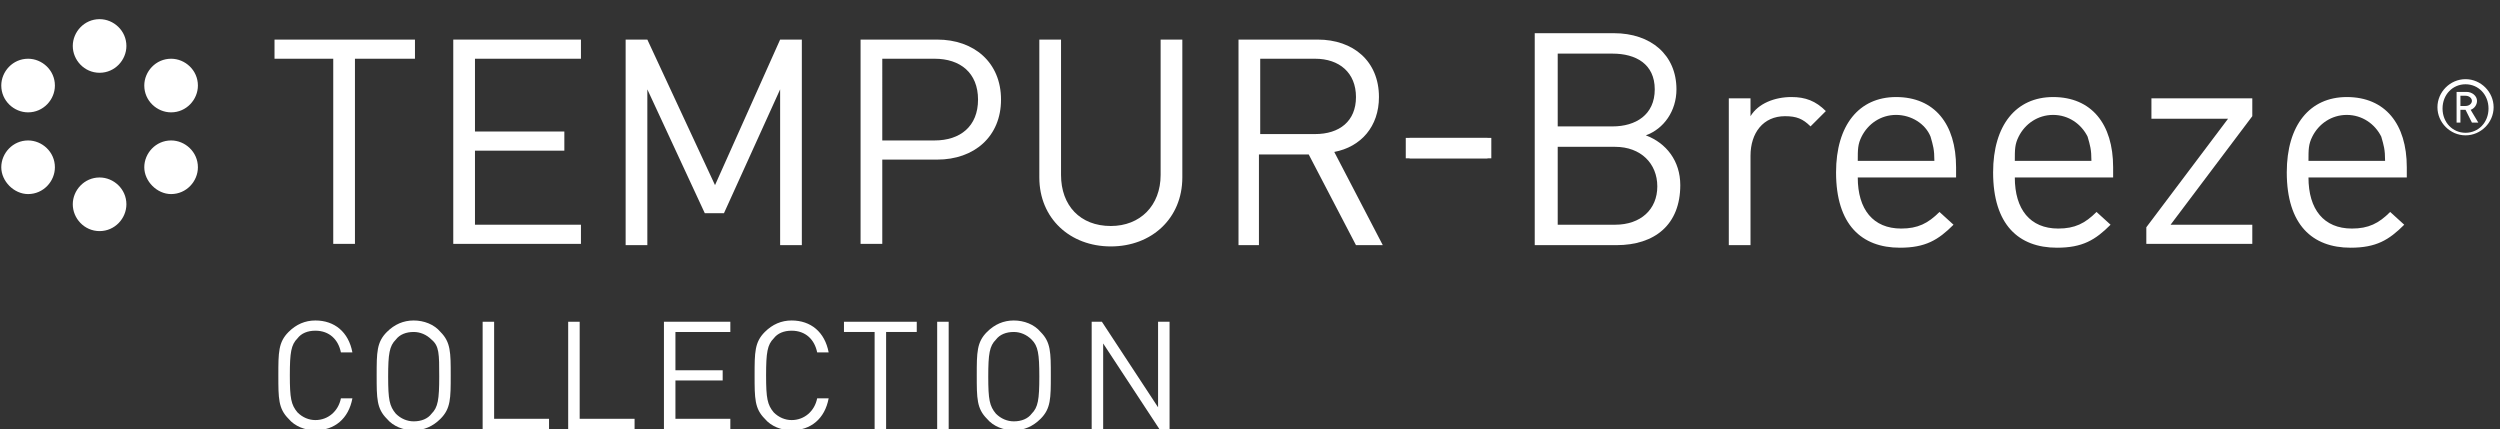 <?xml version="1.0" encoding="utf-8"?>
<!-- Generator: Adobe Illustrator 21.1.0, SVG Export Plug-In . SVG Version: 6.00 Build 0)  -->
<svg version="1.1" id="Layer_1" xmlns="http://www.w3.org/2000/svg" xmlns:xlink="http://www.w3.org/1999/xlink" x="0px" y="0px"
	 viewBox="0 0 195.8 33.6" style="enable-background:new 0 0 195.8 33.6;" xml:space="preserve">
<rect x="0" y="0" width="195.8" height="33.6" fill="#333333" stroke="none"/>
<style type="text/css">
	.st0{enable-background:new    ;}
	.st1{fill:#FFFFFF;}
</style>
<title>tempur-flex-logotype</title>
<g>
	<g class="st0">
		<path class="st1" d="M24.7,33.7c-0.8,0-1.6-0.3-2.1-0.9c-0.8-0.8-0.8-1.6-0.8-3.4c0-1.8,0-2.6,0.8-3.4c0.6-0.6,1.3-0.9,2.1-0.9
			c1.5,0,2.6,0.9,2.9,2.5h-0.9c-0.2-1-0.9-1.7-2-1.7c-0.6,0-1.1,0.2-1.4,0.6c-0.5,0.5-0.6,1.1-0.6,2.9s0.1,2.3,0.6,2.9
			c0.4,0.4,0.9,0.6,1.4,0.6c1,0,1.8-0.7,2-1.7h0.9C27.3,32.8,26.2,33.7,24.7,33.7z"/>
	</g>
	<g class="st0">
		<path class="st1" d="M34.5,32.8c-0.6,0.6-1.3,0.9-2.1,0.9c-0.8,0-1.6-0.3-2.1-0.9c-0.8-0.8-0.8-1.6-0.8-3.4c0-1.8,0-2.6,0.8-3.4
			c0.6-0.6,1.3-0.9,2.1-0.9c0.8,0,1.6,0.3,2.1,0.9c0.8,0.8,0.8,1.6,0.8,3.4C35.3,31.2,35.3,32,34.5,32.8z M33.8,26.6
			c-0.4-0.4-0.9-0.6-1.4-0.6c-0.6,0-1.1,0.2-1.4,0.6c-0.5,0.5-0.6,1.1-0.6,2.9s0.1,2.3,0.6,2.9c0.4,0.4,0.9,0.6,1.4,0.6
			c0.6,0,1.1-0.2,1.4-0.6c0.5-0.5,0.6-1.1,0.6-2.9S34.4,27.1,33.8,26.6z"/>
	</g>
	<g class="st0">
		<path class="st1" d="M37.8,33.6v-8.4h0.9v7.6h4.3v0.8H37.8z"/>
		<path class="st1" d="M44.5,33.6v-8.4h0.9v7.6h4.3v0.8H44.5z"/>
	</g>
	<g class="st0">
		<path class="st1" d="M52,33.6v-8.4h5.2V26h-4.3v3h3.7v0.8h-3.7v3h4.3v0.8H52z"/>
	</g>
	<g class="st0">
		<path class="st1" d="M62,33.7c-0.8,0-1.6-0.3-2.1-0.9c-0.8-0.8-0.8-1.6-0.8-3.4c0-1.8,0-2.6,0.8-3.4c0.6-0.6,1.3-0.9,2.1-0.9
			c1.5,0,2.6,0.9,2.9,2.5H64c-0.2-1-0.9-1.7-2-1.7c-0.6,0-1.1,0.2-1.4,0.6c-0.5,0.5-0.6,1.1-0.6,2.9s0.1,2.3,0.6,2.9
			c0.4,0.4,0.9,0.6,1.4,0.6c1,0,1.8-0.7,2-1.7h0.9C64.6,32.8,63.5,33.7,62,33.7z"/>
	</g>
	<g class="st0">
		<path class="st1" d="M69.4,26v7.6h-0.9V26h-2.4v-0.8h5.7V26H69.4z"/>
		<path class="st1" d="M73.4,33.6v-8.4h0.9v8.4H73.4z"/>
		<path class="st1" d="M81.5,32.8c-0.6,0.6-1.3,0.9-2.1,0.9c-0.8,0-1.6-0.3-2.1-0.9c-0.8-0.8-0.8-1.6-0.8-3.4c0-1.8,0-2.6,0.8-3.4
			c0.6-0.6,1.3-0.9,2.1-0.9c0.8,0,1.6,0.3,2.1,0.9c0.8,0.8,0.8,1.6,0.8,3.4C82.3,31.2,82.3,32,81.5,32.8z M80.8,26.6
			c-0.4-0.4-0.9-0.6-1.4-0.6c-0.6,0-1.1,0.2-1.4,0.6c-0.5,0.5-0.6,1.1-0.6,2.9s0.1,2.3,0.6,2.9c0.4,0.4,0.9,0.6,1.4,0.6
			c0.6,0,1.1-0.2,1.4-0.6c0.5-0.5,0.6-1.1,0.6-2.9S81.3,27.1,80.8,26.6z"/>
	</g>
	<g class="st0">
		<path class="st1" d="M90.8,33.6l-4.4-6.7v6.7h-0.9v-8.4h0.8l4.4,6.7v-6.7h0.9v8.4H90.8z"/>
	</g>
	<g class="st0">
		<path class="st1" d="M27.8,4.6v14.5h-1.7V4.6h-4.6V3.1h11v1.5H27.8z"/>
		<path class="st1" d="M35.5,19.2V3.1h10v1.5h-8.3v5.7h7v1.5h-7v5.8h8.3v1.5H35.5z"/>
		<path class="st1" d="M61.1,19.2V7l-4.4,9.7h-1.5L50.7,7v12.2H49V3.1h1.7L56,14.5l5.1-11.4h1.7v16.1H61.1z"/>
		<path class="st1" d="M73.4,12.5h-4.3v6.6h-1.7V3.1h6c2.9,0,5,1.8,5,4.7S76.3,12.5,73.4,12.5z M73.2,4.6h-4.1V11h4.1
			c2,0,3.4-1.1,3.4-3.2S75.2,4.6,73.2,4.6z"/>
		<path class="st1" d="M87,19.3c-3.2,0-5.6-2.2-5.6-5.4V3.1h1.7v10.6c0,2.4,1.5,4,3.9,4c2.3,0,3.9-1.6,3.9-4V3.1h1.7v10.8
			C92.6,17.1,90.2,19.3,87,19.3z"/>
		<path class="st1" d="M106.2,19.2l-3.7-7.1h-3.9v7.1H97V3.1h6.2c2.8,0,4.8,1.7,4.8,4.5c0,2.3-1.4,3.9-3.5,4.3l3.8,7.3H106.2z
			 M103,4.6h-4.3v5.9h4.3c1.9,0,3.2-1,3.2-2.9S104.9,4.6,103,4.6z"/>
	</g>
	<g class="st0">
		<path class="st1" d="M110.1,12.4v-1.6h6.4v1.6H110.1z"/>
	</g>
	<g class="st0">
		<path class="st1" d="M126.6,19.2h-6.4V2.6h6.2c2.9,0,4.9,1.7,4.9,4.4c0,1.7-1,3.1-2.4,3.6c1.6,0.6,2.7,2,2.7,3.9
			C131.6,17.6,129.6,19.2,126.6,19.2z M126.3,4.2H122v5.7h4.3c1.8,0,3.3-0.9,3.3-2.9S128.1,4.2,126.3,4.2z M126.5,11.5H122v6.1h4.5
			c2,0,3.3-1.2,3.3-3S128.5,11.5,126.5,11.5z"/>
		<path class="st1" d="M141.8,9.9c-0.6-0.6-1.1-0.8-2-0.8c-1.7,0-2.7,1.3-2.7,3.1v7h-1.7V7.7h1.7v1.4c0.6-1,1.9-1.5,3.2-1.5
			c1.1,0,1.9,0.3,2.7,1.1L141.8,9.9z"/>
		<path class="st1" d="M145.5,13.9c0,2.5,1.2,4,3.4,4c1.3,0,2.1-0.4,3-1.3l1.1,1c-1.2,1.2-2.2,1.8-4.2,1.8c-3,0-5-1.8-5-5.9
			c0-3.7,1.8-5.9,4.7-5.9c3,0,4.7,2.1,4.7,5.5v0.8H145.5z M151.2,10.7c-0.4-1-1.5-1.7-2.7-1.7s-2.2,0.7-2.7,1.7
			c-0.3,0.6-0.3,1-0.3,1.9h6C151.5,11.7,151.4,11.4,151.2,10.7z"/>
		<path class="st1" d="M157.8,13.9c0,2.5,1.2,4,3.4,4c1.3,0,2.1-0.4,3-1.3l1.1,1c-1.2,1.2-2.2,1.8-4.2,1.8c-3,0-5-1.8-5-5.9
			c0-3.7,1.8-5.9,4.7-5.9c3,0,4.7,2.1,4.7,5.5v0.8H157.8z M163.5,10.7C163,9.7,162,9,160.8,9c-1.2,0-2.2,0.7-2.7,1.7
			c-0.3,0.6-0.3,1-0.3,1.9h6C163.8,11.7,163.7,11.4,163.5,10.7z"/>
		<path class="st1" d="M168.1,19.2v-1.4l6.4-8.5h-6V7.7h7.9v1.4l-6.4,8.5h6.4v1.5H168.1z"/>
		<path class="st1" d="M180.8,13.9c0,2.5,1.2,4,3.4,4c1.3,0,2.1-0.4,3-1.3l1.1,1c-1.2,1.2-2.2,1.8-4.2,1.8c-3,0-5-1.8-5-5.9
			c0-3.7,1.8-5.9,4.7-5.9c3,0,4.7,2.1,4.7,5.5v0.8H180.8z M186.5,10.7C186,9.7,185,9,183.8,9s-2.2,0.7-2.7,1.7
			c-0.3,0.6-0.3,1-0.3,1.9h6C186.8,11.7,186.7,11.4,186.5,10.7z"/>
	</g>
	<g class="st0">
		<path class="st1" d="M193.1,10.6c-1.2,0-2.2-1-2.2-2.2c0-1.2,1-2.2,2.2-2.2c1.2,0,2.2,1,2.2,2.2C195.3,9.6,194.3,10.6,193.1,10.6z
			 M193.1,6.6c-1,0-1.8,0.8-1.8,1.9s0.8,1.9,1.8,1.9s1.8-0.8,1.8-1.9S194.1,6.6,193.1,6.6z M193.6,9.6l-0.5-1h-0.4v1h-0.3V7.2h0.8
			c0.4,0,0.8,0.3,0.8,0.7c0,0.3-0.2,0.6-0.5,0.7l0.6,1H193.6z M193.1,7.5h-0.4v0.8h0.4c0.3,0,0.5-0.2,0.5-0.4
			C193.6,7.7,193.4,7.5,193.1,7.5z"/>
	</g>
	<g>
		<g class="st0">
			<path class="st1" d="M110.4,12.4v-1.6h6.4v1.6H110.4z"/>
		</g>
		<g>
			<path class="st1" d="M7.8,5.7c1.2,0,2.1-1,2.1-2.1c0-1.2-1-2.1-2.1-2.1c-1.2,0-2.1,1-2.1,2.1S6.6,5.7,7.8,5.7"/>
		</g>
		<g>
			<path class="st1" d="M7.8,18.1c1.2,0,2.1-1,2.1-2.1c0-1.2-1-2.1-2.1-2.1c-1.2,0-2.1,1-2.1,2.1S6.6,18.1,7.8,18.1"/>
		</g>
		<g>
			<path class="st1" d="M13.4,15.2c1.2,0,2.1-1,2.1-2.1c0-1.2-1-2.1-2.1-2.1c-1.2,0-2.1,1-2.1,2.1C11.3,14.2,12.3,15.2,13.4,15.2"/>
		</g>
		<g>
			<path class="st1" d="M2.2,15.2c1.2,0,2.1-1,2.1-2.1c0-1.2-1-2.1-2.1-2.1c-1.2,0-2.1,1-2.1,2.1C0.1,14.2,1.1,15.2,2.2,15.2"/>
		</g>
		<g>
			<path class="st1" d="M13.4,8.8c1.2,0,2.1-1,2.1-2.1c0-1.2-1-2.1-2.1-2.1c-1.2,0-2.1,1-2.1,2.1C11.3,7.9,12.3,8.8,13.4,8.8"/>
		</g>
		<g>
			<path class="st1" d="M2.2,8.8c1.2,0,2.1-1,2.1-2.1c0-1.2-1-2.1-2.1-2.1c-1.2,0-2.1,1-2.1,2.1C0.1,7.9,1.1,8.8,2.2,8.8"/>
		</g>
	</g>
</g>
</svg>
